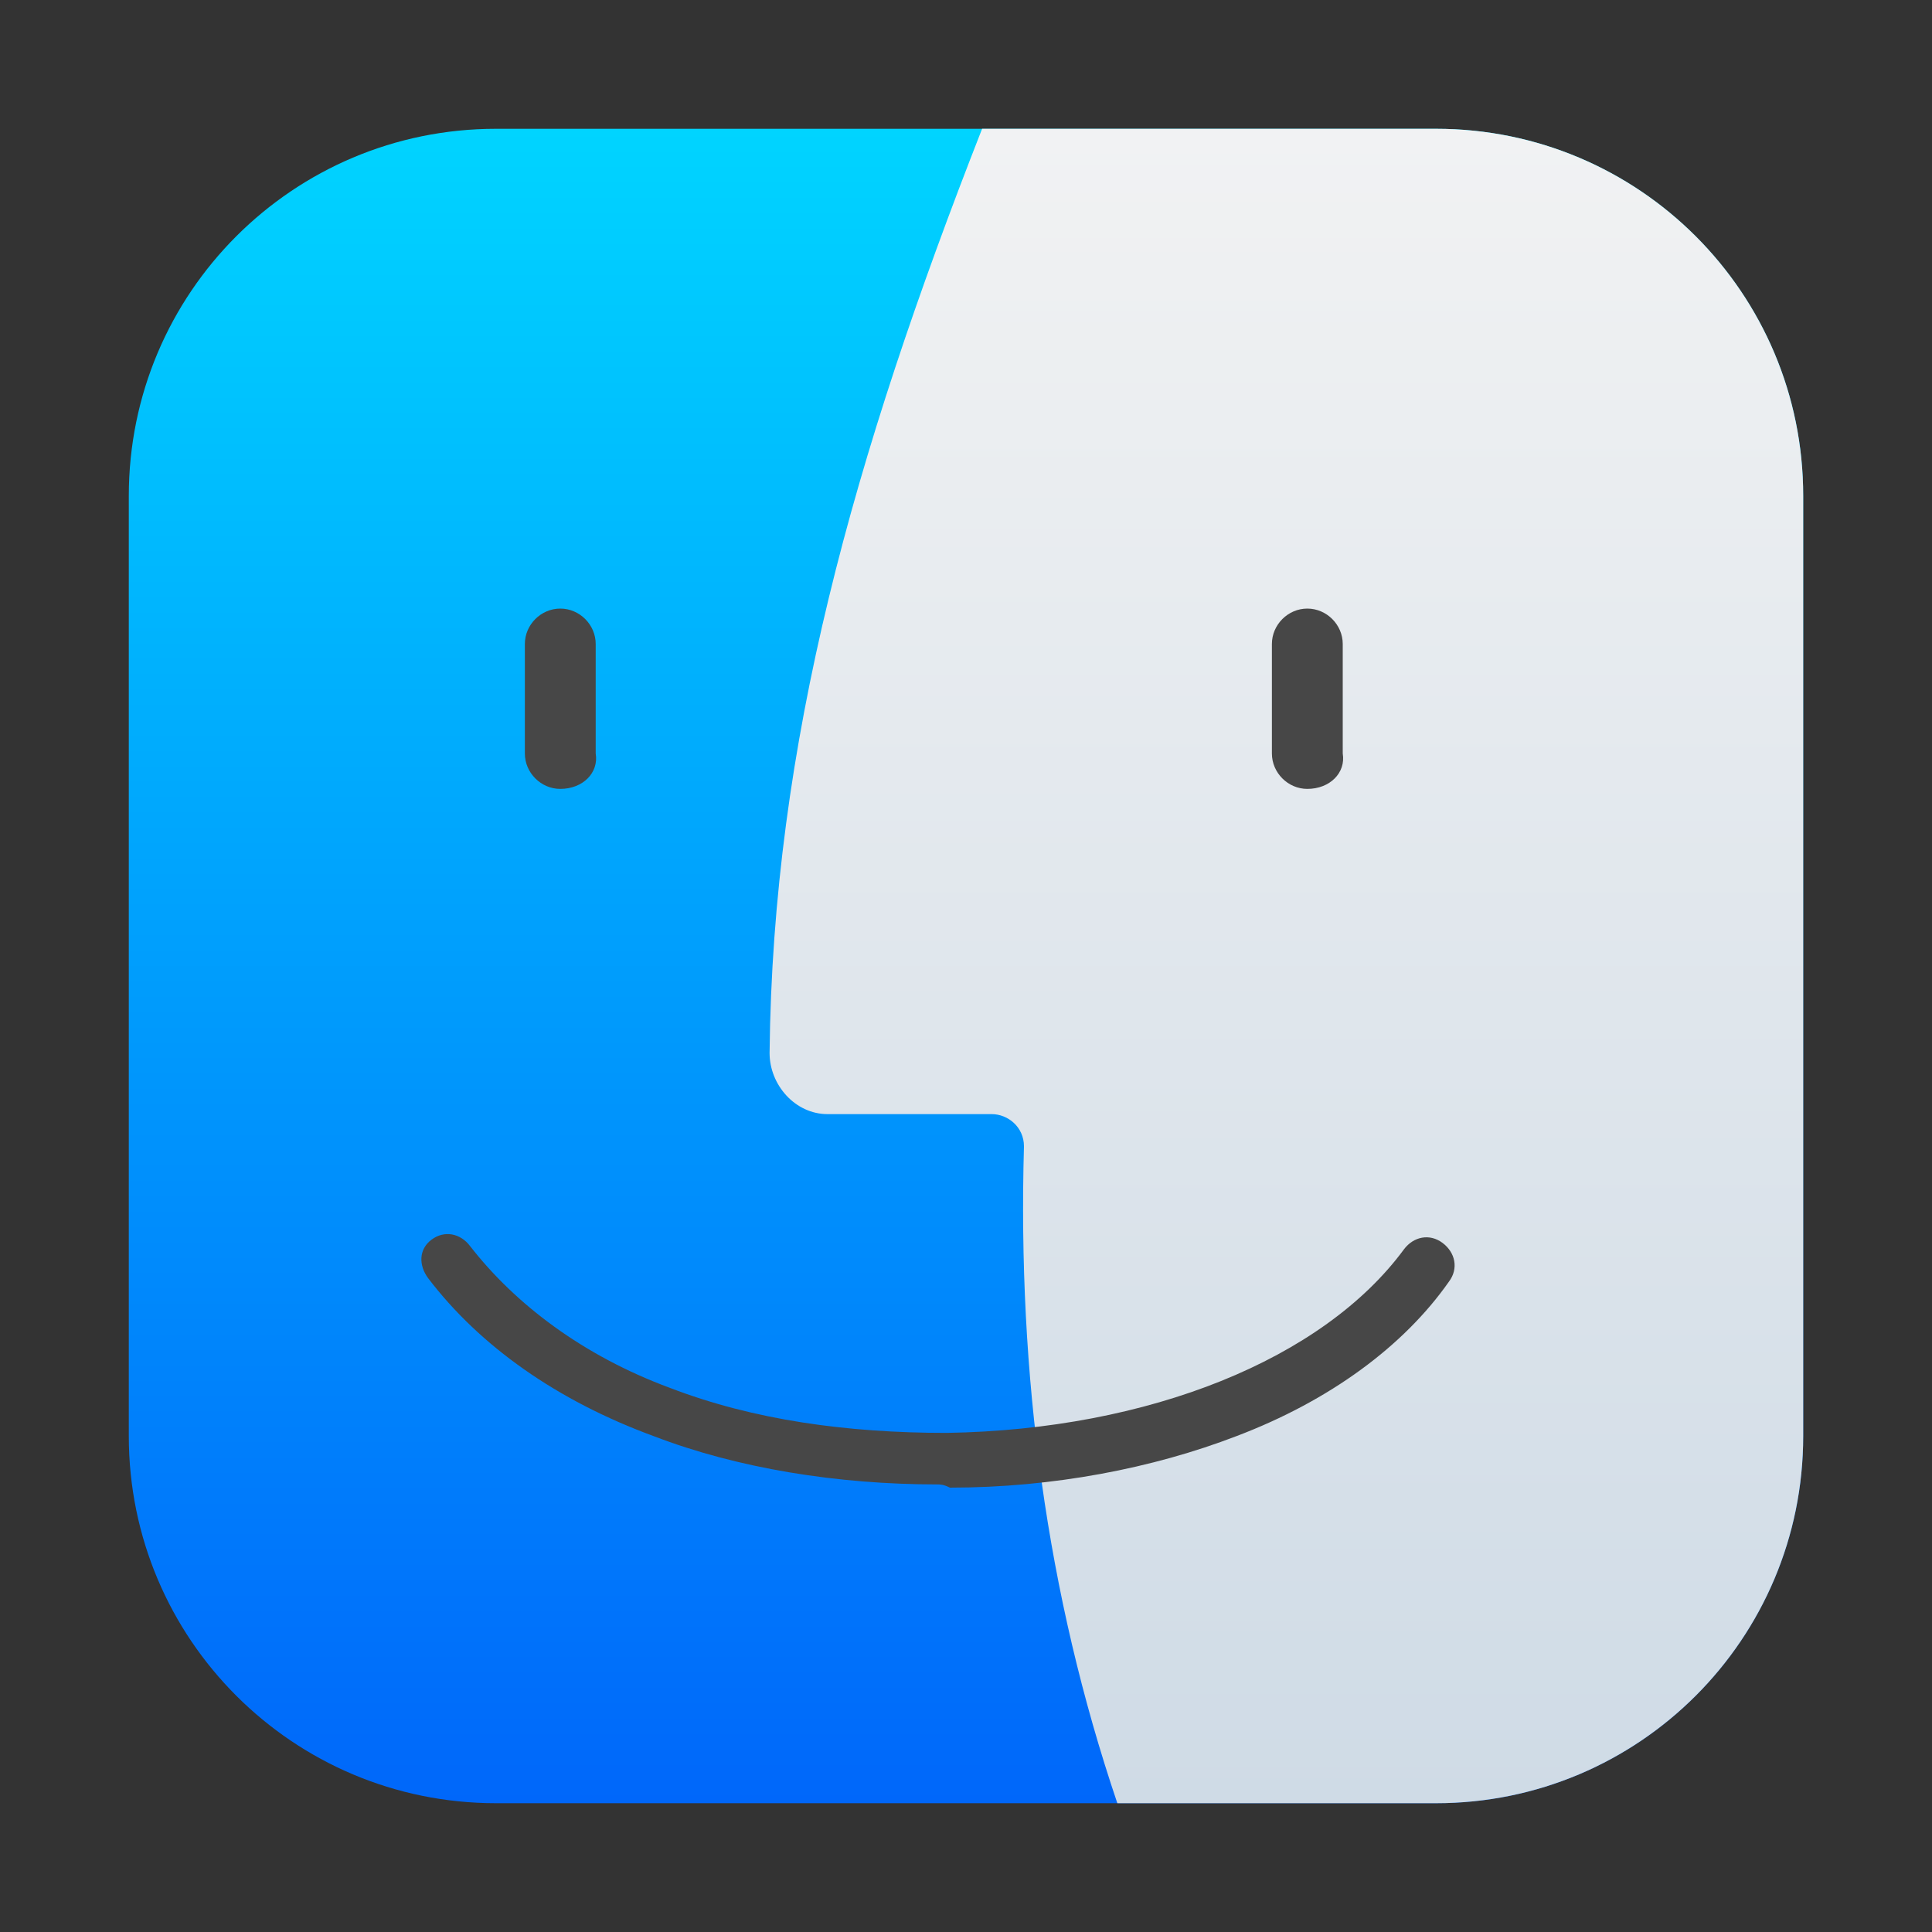 <svg viewBox="0 0 60 60" fill="none" xmlns="http://www.w3.org/2000/svg">
<rect x="0" y="0" width="60" height="60" fill="#333333" stroke="none"/>
<path d="M44.6 56H15.4C9.1 56 4 50.9 4 44.6V15.4C4 9.1 9.1 4 15.4 4H44.6C50.9 4 56 9.1 56 15.4V44.6C56 50.9 50.9 56 44.6 56Z" fill="url(#paint0_linear_4990_38205)"/>
<path d="M56 44.6V15.4C56 9.1 50.9 4 44.6 4H30.5C26.5 14.2 24 23.1 23.9 32.7C23.9 33.7 24.7 34.6 25.7 34.6H30.8C31.3 34.6 31.8 35 31.8 35.6C31.6 42.7 32.5 49.5 34.7 56H44.6C50.9 56 56 50.9 56 44.6Z" fill="url(#paint1_linear_4990_38205)"/>
<path d="M40.6 24.5C40 24.5 39.5 24 39.5 23.4V20C39.5 19.4 40 18.9 40.6 18.9C41.2 18.9 41.7 19.4 41.7 20V23.4C41.8 24 41.3 24.5 40.6 24.5Z" fill="#474747"/>
<path d="M17.4 24.5C16.8 24.5 16.3 24 16.3 23.4V20C16.3 19.4 16.8 18.9 17.4 18.9C18 18.9 18.5 19.4 18.5 20V23.4C18.6 24 18.1 24.5 17.4 24.5Z" fill="#474747"/>
<path d="M29.1 46.1C26 46.1 22.9 45.6 20.3 44.6C17.3 43.5 14.9 41.8 13.3 39.7C13 39.3 13 38.8 13.4 38.5C13.8 38.2 14.3 38.3 14.6 38.7C16 40.5 18.1 42.1 20.8 43.1C23.4 44.1 26.3 44.5 29.4 44.5C35.7 44.4 41.1 42.2 43.6 38.8C43.9 38.4 44.4 38.3 44.8 38.6C45.2 38.9 45.3 39.4 45 39.8C43.6 41.8 41.3 43.5 38.4 44.6C35.8 45.6 32.7 46.2 29.5 46.2C29.3 46.1 29.2 46.1 29.1 46.1Z" fill="#474747"/>
<defs>
<linearGradient id="paint0_linear_4990_38205" x1="30" y1="56" x2="30" y2="4" gradientUnits="userSpaceOnUse">
<stop stop-color="#0067FA"/>
<stop offset="1" stop-color="#00D4FF"/>
</linearGradient>
<linearGradient id="paint1_linear_4990_38205" x1="39.94" y1="56" x2="39.94" y2="4" gradientUnits="userSpaceOnUse">
<stop stop-color="#CFDBE6"/>
<stop offset="1" stop-color="#F1F2F3"/>
</linearGradient>
</defs>
</svg>
